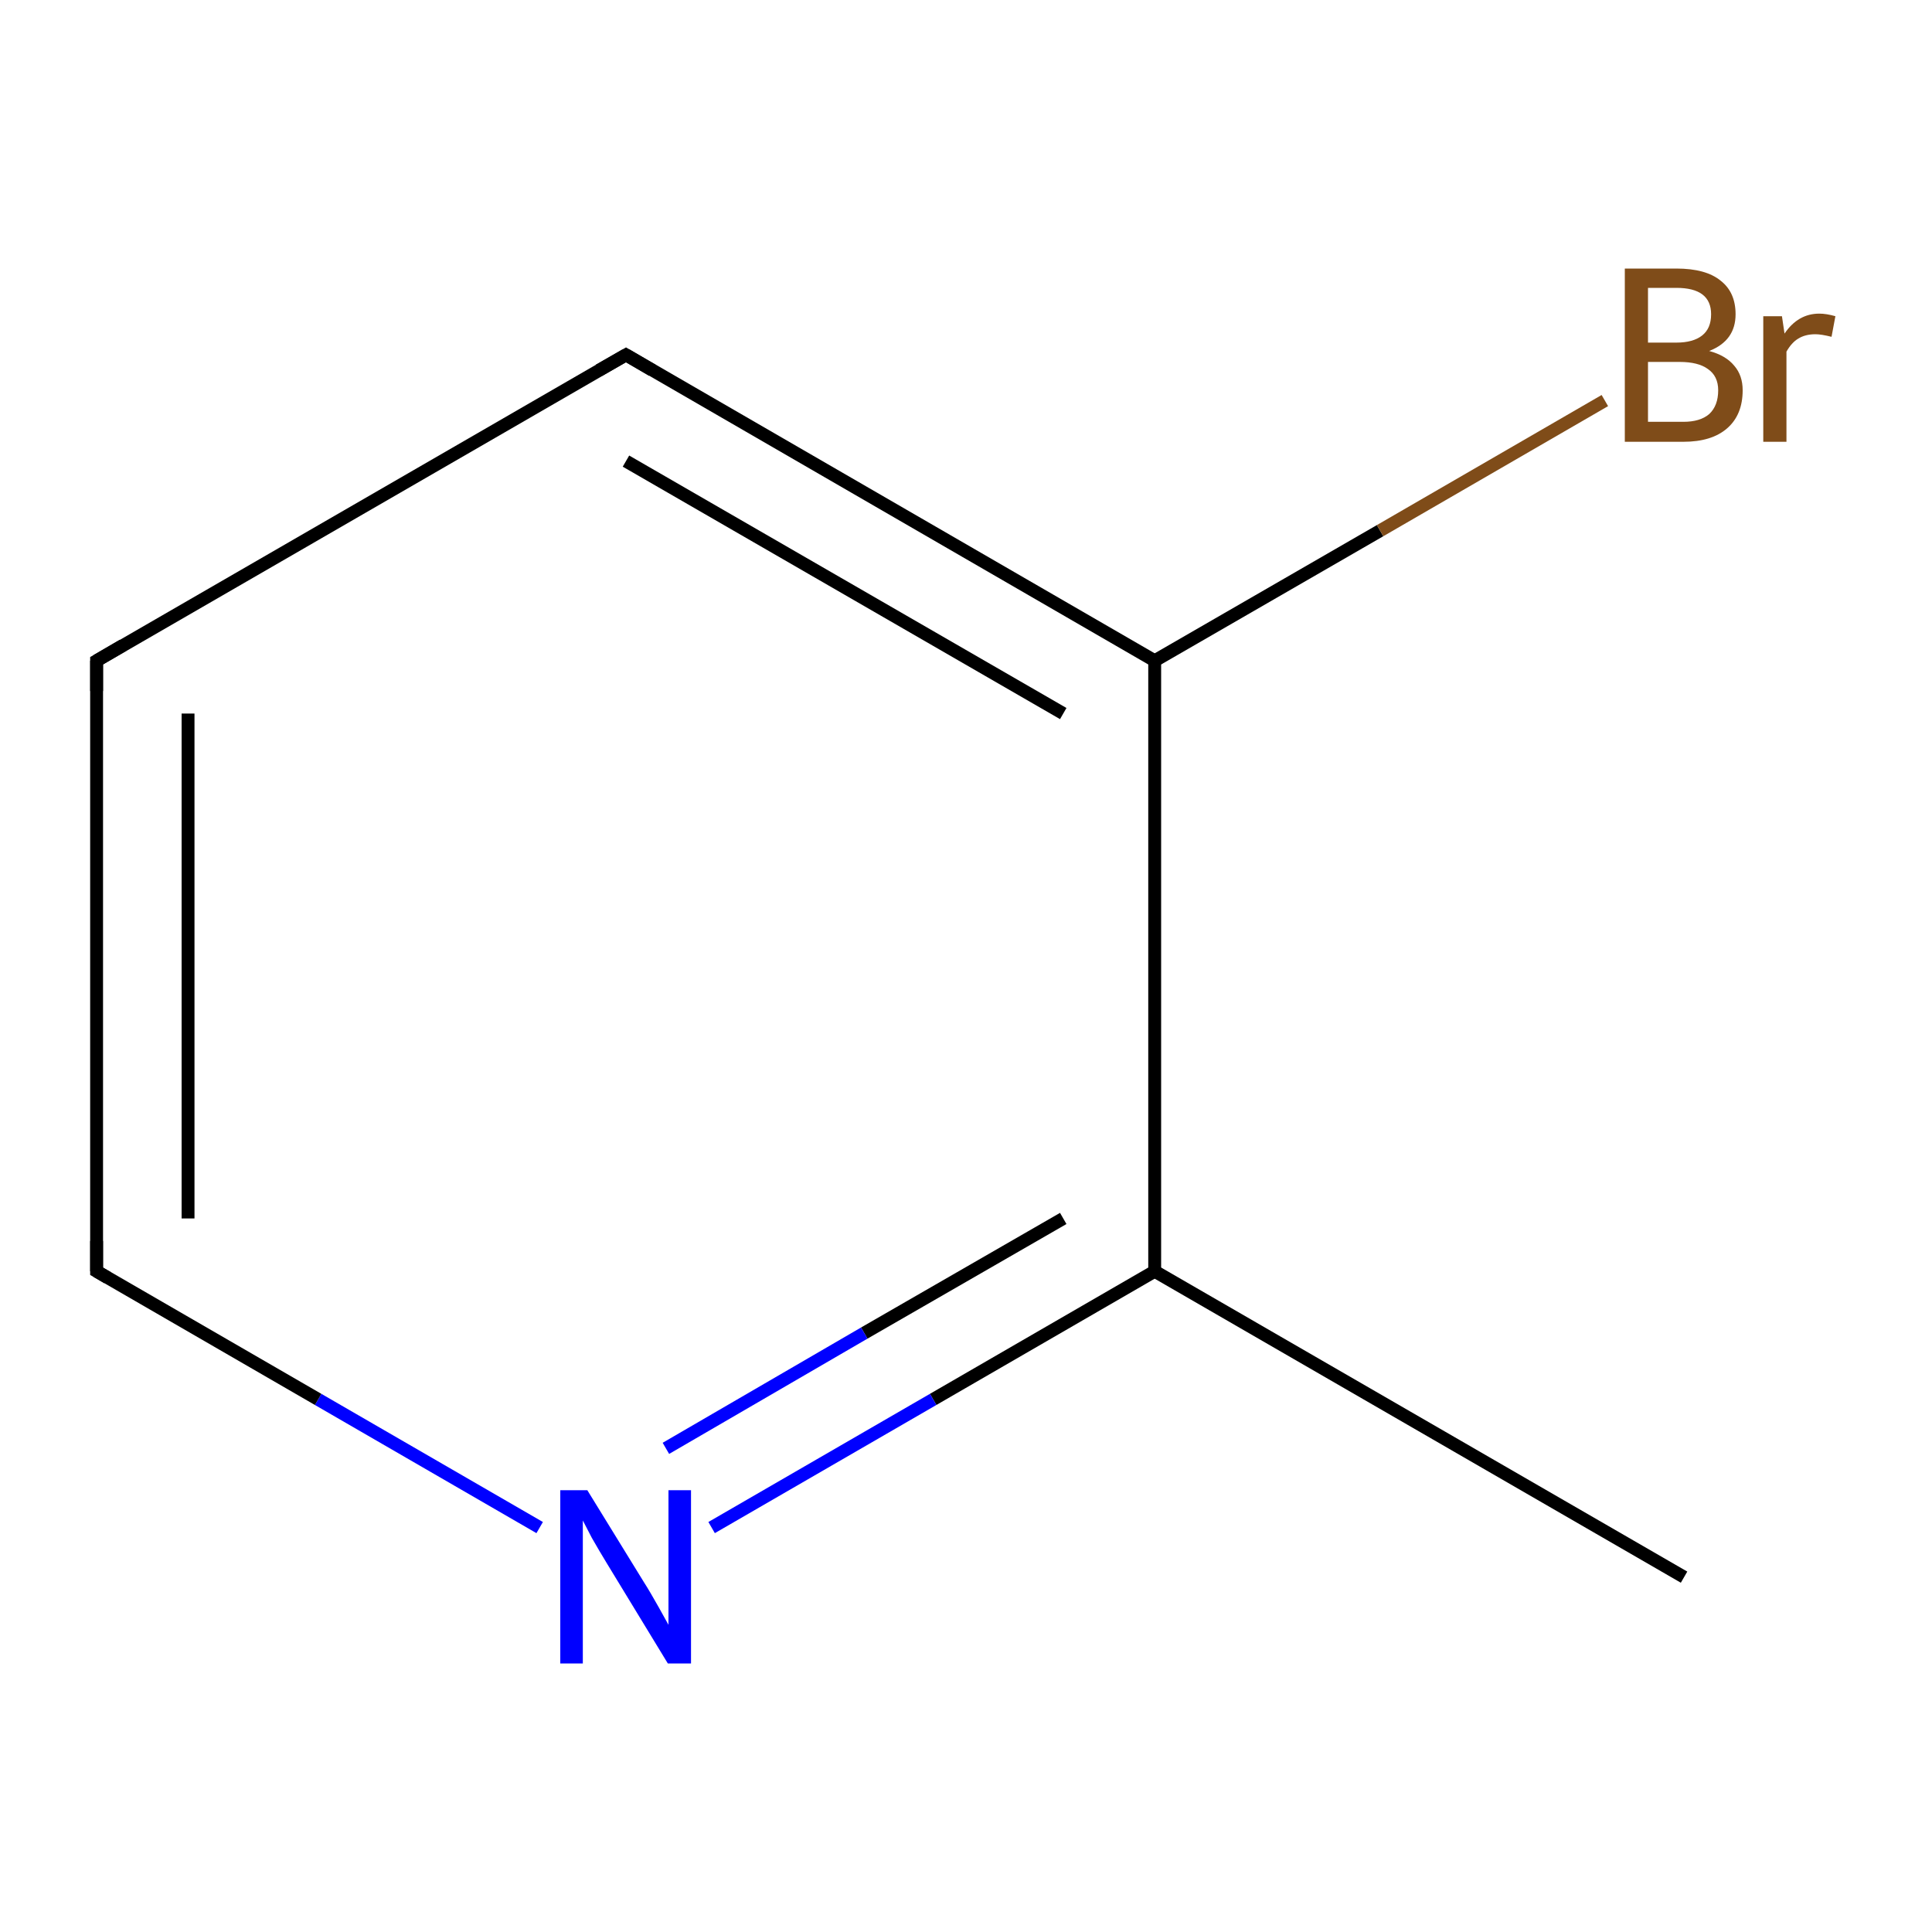 <?xml version='1.0' encoding='iso-8859-1'?>
<svg version='1.1' baseProfile='full'
              xmlns='http://www.w3.org/2000/svg'
                      xmlns:rdkit='http://www.rdkit.org/xml'
                      xmlns:xlink='http://www.w3.org/1999/xlink'
                  xml:space='preserve'
width='300px' height='300px' viewBox='0 0 300 300'>
<!-- END OF HEADER -->
<rect style='opacity:1.0;fill:#FFFFFF;stroke:none' width='300.0' height='300.0' x='0.0' y='0.0'> </rect>
<path class='bond-0 atom-0 atom-1' d='M 261.5,244.9 L 179.3,197.4' style='fill:none;fill-rule:evenodd;stroke:#000000;stroke-width:2.0px;stroke-linecap:butt;stroke-linejoin:miter;stroke-opacity:1' />
<path class='bond-1 atom-1 atom-2' d='M 179.3,197.4 L 144.9,217.3' style='fill:none;fill-rule:evenodd;stroke:#000000;stroke-width:2.0px;stroke-linecap:butt;stroke-linejoin:miter;stroke-opacity:1' />
<path class='bond-1 atom-1 atom-2' d='M 144.9,217.3 L 110.5,237.2' style='fill:none;fill-rule:evenodd;stroke:#0000FF;stroke-width:2.0px;stroke-linecap:butt;stroke-linejoin:miter;stroke-opacity:1' />
<path class='bond-1 atom-1 atom-2' d='M 165.1,189.2 L 134.2,207.0' style='fill:none;fill-rule:evenodd;stroke:#000000;stroke-width:2.0px;stroke-linecap:butt;stroke-linejoin:miter;stroke-opacity:1' />
<path class='bond-1 atom-1 atom-2' d='M 134.2,207.0 L 103.4,224.9' style='fill:none;fill-rule:evenodd;stroke:#0000FF;stroke-width:2.0px;stroke-linecap:butt;stroke-linejoin:miter;stroke-opacity:1' />
<path class='bond-2 atom-2 atom-3' d='M 83.8,237.2 L 49.4,217.3' style='fill:none;fill-rule:evenodd;stroke:#0000FF;stroke-width:2.0px;stroke-linecap:butt;stroke-linejoin:miter;stroke-opacity:1' />
<path class='bond-2 atom-2 atom-3' d='M 49.4,217.3 L 15.0,197.4' style='fill:none;fill-rule:evenodd;stroke:#000000;stroke-width:2.0px;stroke-linecap:butt;stroke-linejoin:miter;stroke-opacity:1' />
<path class='bond-3 atom-3 atom-4' d='M 15.0,197.4 L 15.0,102.6' style='fill:none;fill-rule:evenodd;stroke:#000000;stroke-width:2.0px;stroke-linecap:butt;stroke-linejoin:miter;stroke-opacity:1' />
<path class='bond-3 atom-3 atom-4' d='M 29.2,189.2 L 29.2,110.8' style='fill:none;fill-rule:evenodd;stroke:#000000;stroke-width:2.0px;stroke-linecap:butt;stroke-linejoin:miter;stroke-opacity:1' />
<path class='bond-4 atom-4 atom-5' d='M 15.0,102.6 L 97.2,55.1' style='fill:none;fill-rule:evenodd;stroke:#000000;stroke-width:2.0px;stroke-linecap:butt;stroke-linejoin:miter;stroke-opacity:1' />
<path class='bond-5 atom-5 atom-6' d='M 97.2,55.1 L 179.3,102.6' style='fill:none;fill-rule:evenodd;stroke:#000000;stroke-width:2.0px;stroke-linecap:butt;stroke-linejoin:miter;stroke-opacity:1' />
<path class='bond-5 atom-5 atom-6' d='M 97.2,71.6 L 165.1,110.8' style='fill:none;fill-rule:evenodd;stroke:#000000;stroke-width:2.0px;stroke-linecap:butt;stroke-linejoin:miter;stroke-opacity:1' />
<path class='bond-6 atom-6 atom-7' d='M 179.3,102.6 L 214.3,82.4' style='fill:none;fill-rule:evenodd;stroke:#000000;stroke-width:2.0px;stroke-linecap:butt;stroke-linejoin:miter;stroke-opacity:1' />
<path class='bond-6 atom-6 atom-7' d='M 214.3,82.4 L 249.2,62.2' style='fill:none;fill-rule:evenodd;stroke:#7F4C19;stroke-width:2.0px;stroke-linecap:butt;stroke-linejoin:miter;stroke-opacity:1' />
<path class='bond-7 atom-6 atom-1' d='M 179.3,102.6 L 179.3,197.4' style='fill:none;fill-rule:evenodd;stroke:#000000;stroke-width:2.0px;stroke-linecap:butt;stroke-linejoin:miter;stroke-opacity:1' />
<path d='M 16.7,198.4 L 15.0,197.4 L 15.0,192.7' style='fill:none;stroke:#000000;stroke-width:2.0px;stroke-linecap:butt;stroke-linejoin:miter;stroke-miterlimit:10;stroke-opacity:1;' />
<path d='M 15.0,107.3 L 15.0,102.6 L 19.1,100.2' style='fill:none;stroke:#000000;stroke-width:2.0px;stroke-linecap:butt;stroke-linejoin:miter;stroke-miterlimit:10;stroke-opacity:1;' />
<path d='M 93.0,57.5 L 97.2,55.1 L 101.3,57.5' style='fill:none;stroke:#000000;stroke-width:2.0px;stroke-linecap:butt;stroke-linejoin:miter;stroke-miterlimit:10;stroke-opacity:1;' />
<path class='atom-2' d='M 91.2 231.4
L 100.0 245.7
Q 100.9 247.1, 102.3 249.6
Q 103.7 252.1, 103.8 252.3
L 103.8 231.4
L 107.3 231.4
L 107.3 258.3
L 103.7 258.3
L 94.2 242.7
Q 93.1 240.9, 91.9 238.8
Q 90.8 236.7, 90.5 236.1
L 90.5 258.3
L 87.0 258.3
L 87.0 231.4
L 91.2 231.4
' fill='#0000FF'/>
<path class='atom-7' d='M 265.4 54.5
Q 268.0 55.2, 269.3 56.8
Q 270.6 58.3, 270.6 60.6
Q 270.6 64.4, 268.2 66.5
Q 265.8 68.6, 261.4 68.6
L 252.3 68.6
L 252.3 41.7
L 260.3 41.7
Q 264.9 41.7, 267.2 43.6
Q 269.5 45.4, 269.5 48.8
Q 269.5 52.9, 265.4 54.5
M 255.9 44.7
L 255.9 53.2
L 260.3 53.2
Q 262.9 53.2, 264.3 52.1
Q 265.7 51.0, 265.7 48.8
Q 265.7 44.7, 260.3 44.7
L 255.9 44.7
M 261.4 65.5
Q 264.0 65.5, 265.4 64.3
Q 266.8 63.0, 266.8 60.6
Q 266.8 58.4, 265.2 57.3
Q 263.7 56.2, 260.8 56.2
L 255.9 56.2
L 255.9 65.5
L 261.4 65.5
' fill='#7F4C19'/>
<path class='atom-7' d='M 276.7 49.1
L 277.1 51.8
Q 279.2 48.7, 282.5 48.7
Q 283.6 48.7, 285.0 49.1
L 284.4 52.3
Q 282.8 51.9, 281.9 51.9
Q 280.3 51.9, 279.2 52.6
Q 278.2 53.2, 277.4 54.6
L 277.4 68.6
L 273.8 68.6
L 273.8 49.1
L 276.7 49.1
' fill='#7F4C19'/>
</svg>
